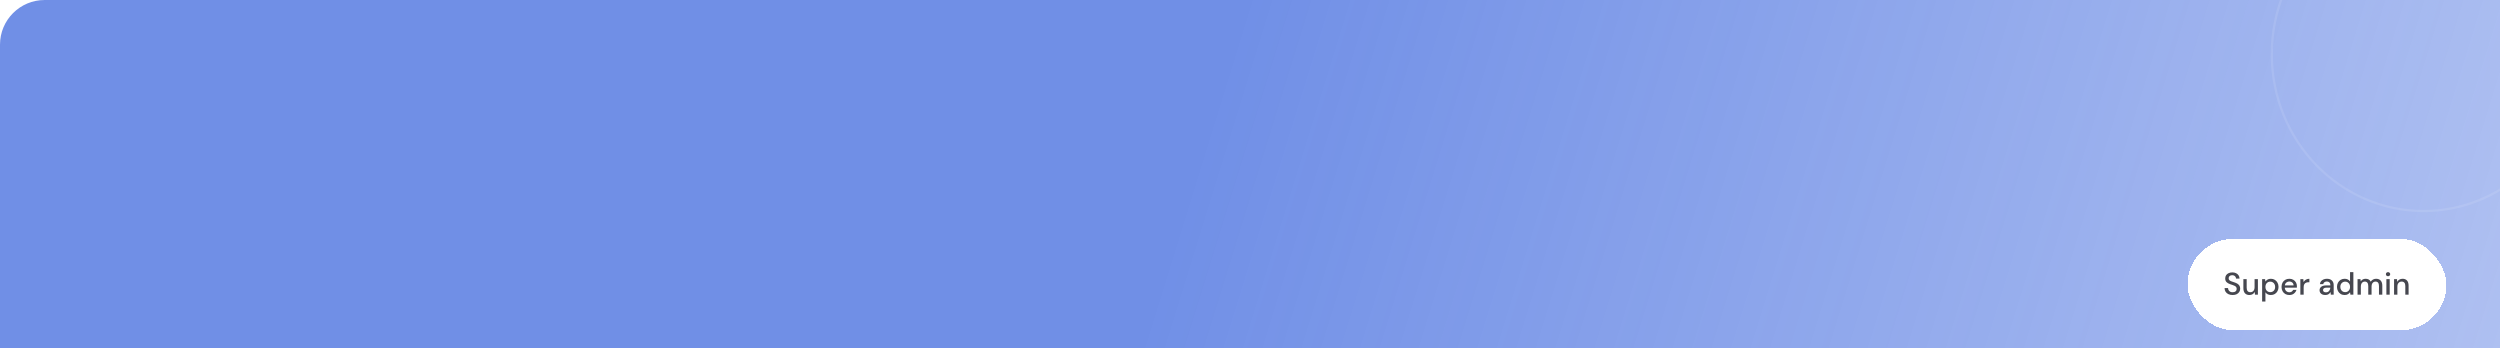 <svg width="1120" height="156" viewBox="0 0 1120 156" fill="none" xmlns="http://www.w3.org/2000/svg">
<g clipPath="url(#clip0_4433_95195)">
<path d="M0 20C0 8.954 8.954 0 20 0H1120V156H0V20Z" fill="url(#paint0_linear_4433_95195)"/>
<path d="M1153.8 24.272C1153.8 63.279 1123.15 94.544 1085.78 94.544C1048.41 94.544 1017.76 63.279 1017.76 24.272C1017.76 -14.735 1048.41 -46 1085.78 -46C1123.15 -46 1153.8 -14.735 1153.8 24.272Z" stroke="white" stroke-opacity="0.1" strokeWidth="14"/>
<g filter="url(#filter0_d_4433_95195)">
<rect x="980" y="107" width="116" height="41" rx="20.5" fill="white" shape-rendering="crispEdges"/>
<path d="M1000.23 132.168C999.509 132.168 998.879 132.042 998.338 131.79C997.797 131.538 997.372 131.179 997.064 130.712C996.765 130.245 996.611 129.69 996.602 129.046H998.17C998.179 129.569 998.361 130.012 998.716 130.376C999.071 130.74 999.57 130.922 1000.21 130.922C1000.78 130.922 1001.23 130.787 1001.54 130.516C1001.87 130.236 1002.03 129.881 1002.03 129.452C1002.03 129.107 1001.95 128.827 1001.8 128.612C1001.65 128.397 1001.44 128.22 1001.17 128.08C1000.9 127.94 1000.6 127.814 1000.26 127.702C999.911 127.59 999.547 127.469 999.164 127.338C998.408 127.086 997.839 126.759 997.456 126.358C997.083 125.957 996.896 125.429 996.896 124.776C996.887 124.225 997.013 123.745 997.274 123.334C997.545 122.923 997.918 122.606 998.394 122.382C998.879 122.149 999.444 122.032 1000.09 122.032C1000.72 122.032 1001.28 122.149 1001.75 122.382C1002.24 122.615 1002.62 122.942 1002.89 123.362C1003.16 123.773 1003.3 124.253 1003.31 124.804H1001.74C1001.74 124.552 1001.67 124.314 1001.54 124.09C1001.41 123.857 1001.22 123.665 1000.97 123.516C1000.72 123.367 1000.41 123.292 1000.05 123.292C999.579 123.283 999.192 123.399 998.884 123.642C998.585 123.885 998.436 124.221 998.436 124.65C998.436 125.033 998.548 125.327 998.772 125.532C998.996 125.737 999.304 125.91 999.696 126.05C1000.09 126.181 1000.54 126.335 1001.04 126.512C1001.53 126.671 1001.96 126.862 1002.34 127.086C1002.72 127.31 1003.03 127.604 1003.25 127.968C1003.49 128.332 1003.6 128.794 1003.6 129.354C1003.6 129.849 1003.48 130.311 1003.22 130.74C1002.97 131.16 1002.59 131.505 1002.09 131.776C1001.59 132.037 1000.97 132.168 1000.23 132.168ZM1007.73 132.168C1006.89 132.168 1006.23 131.907 1005.74 131.384C1005.27 130.861 1005.03 130.082 1005.03 129.046V125.056H1006.51V128.892C1006.51 130.236 1007.06 130.908 1008.16 130.908C1008.72 130.908 1009.17 130.712 1009.52 130.32C1009.88 129.928 1010.05 129.368 1010.05 128.64V125.056H1011.54V132H1010.22L1010.11 130.782C1009.9 131.211 1009.58 131.552 1009.16 131.804C1008.75 132.047 1008.27 132.168 1007.73 132.168ZM1013.43 135.08V125.056H1014.76L1014.91 126.134C1015.13 125.807 1015.44 125.518 1015.83 125.266C1016.23 125.014 1016.73 124.888 1017.35 124.888C1018.02 124.888 1018.61 125.047 1019.12 125.364C1019.64 125.681 1020.04 126.115 1020.33 126.666C1020.63 127.217 1020.78 127.842 1020.78 128.542C1020.78 129.242 1020.63 129.867 1020.33 130.418C1020.04 130.959 1019.64 131.389 1019.12 131.706C1018.61 132.014 1018.01 132.168 1017.33 132.168C1016.79 132.168 1016.31 132.061 1015.89 131.846C1015.48 131.631 1015.15 131.328 1014.91 130.936V135.08H1013.43ZM1017.08 130.88C1017.71 130.88 1018.24 130.665 1018.65 130.236C1019.06 129.797 1019.26 129.228 1019.26 128.528C1019.26 128.071 1019.17 127.665 1018.98 127.31C1018.8 126.955 1018.54 126.68 1018.21 126.484C1017.89 126.279 1017.51 126.176 1017.08 126.176C1016.45 126.176 1015.92 126.395 1015.51 126.834C1015.11 127.273 1014.91 127.837 1014.91 128.528C1014.91 129.228 1015.11 129.797 1015.51 130.236C1015.92 130.665 1016.45 130.88 1017.08 130.88ZM1025.63 132.168C1024.95 132.168 1024.34 132.019 1023.81 131.72C1023.29 131.412 1022.88 130.987 1022.58 130.446C1022.28 129.905 1022.13 129.275 1022.13 128.556C1022.13 127.828 1022.27 127.189 1022.56 126.638C1022.86 126.087 1023.27 125.658 1023.8 125.35C1024.33 125.042 1024.94 124.888 1025.64 124.888C1026.32 124.888 1026.92 125.042 1027.42 125.35C1027.93 125.649 1028.32 126.05 1028.6 126.554C1028.88 127.058 1029.02 127.613 1029.02 128.22C1029.02 128.313 1029.01 128.416 1029 128.528C1029 128.631 1029 128.747 1028.99 128.878H1023.59C1023.63 129.55 1023.85 130.063 1024.24 130.418C1024.64 130.763 1025.11 130.936 1025.63 130.936C1026.05 130.936 1026.4 130.843 1026.68 130.656C1026.97 130.46 1027.18 130.199 1027.32 129.872H1028.81C1028.62 130.525 1028.25 131.071 1027.69 131.51C1027.14 131.949 1026.45 132.168 1025.63 132.168ZM1025.63 126.106C1025.13 126.106 1024.7 126.255 1024.31 126.554C1023.93 126.843 1023.7 127.282 1023.61 127.87H1027.53C1027.51 127.329 1027.31 126.899 1026.96 126.582C1026.6 126.265 1026.16 126.106 1025.63 126.106ZM1030.56 132V125.056H1031.89L1032.01 126.372C1032.26 125.915 1032.59 125.555 1033.02 125.294C1033.46 125.023 1033.99 124.888 1034.6 124.888V126.442H1034.2C1033.79 126.442 1033.42 126.512 1033.09 126.652C1032.77 126.783 1032.52 127.011 1032.32 127.338C1032.13 127.655 1032.04 128.099 1032.04 128.668V132H1030.56ZM1041.75 132.168C1041.17 132.168 1040.68 132.07 1040.3 131.874C1039.92 131.678 1039.63 131.421 1039.44 131.104C1039.26 130.777 1039.16 130.423 1039.16 130.04C1039.16 129.368 1039.43 128.836 1039.95 128.444C1040.47 128.052 1041.22 127.856 1042.19 127.856H1044.01V127.73C1044.01 127.189 1043.86 126.783 1043.56 126.512C1043.27 126.241 1042.89 126.106 1042.43 126.106C1042.02 126.106 1041.66 126.209 1041.35 126.414C1041.05 126.61 1040.87 126.904 1040.8 127.296H1039.32C1039.37 126.792 1039.53 126.363 1039.82 126.008C1040.12 125.644 1040.49 125.369 1040.94 125.182C1041.4 124.986 1041.9 124.888 1042.44 124.888C1043.41 124.888 1044.16 125.145 1044.69 125.658C1045.23 126.162 1045.49 126.853 1045.49 127.73V132H1044.2L1044.08 130.81C1043.88 131.193 1043.6 131.515 1043.22 131.776C1042.85 132.037 1042.36 132.168 1041.75 132.168ZM1042.05 130.964C1042.45 130.964 1042.79 130.871 1043.06 130.684C1043.34 130.488 1043.55 130.231 1043.7 129.914C1043.86 129.597 1043.96 129.247 1043.99 128.864H1042.34C1041.75 128.864 1041.33 128.967 1041.08 129.172C1040.84 129.377 1040.72 129.634 1040.72 129.942C1040.72 130.259 1040.84 130.511 1041.07 130.698C1041.31 130.875 1041.64 130.964 1042.05 130.964ZM1050.39 132.168C1049.72 132.168 1049.12 132.009 1048.61 131.692C1048.1 131.375 1047.69 130.941 1047.41 130.39C1047.12 129.839 1046.97 129.214 1046.97 128.514C1046.97 127.814 1047.12 127.193 1047.41 126.652C1047.69 126.101 1048.1 125.672 1048.61 125.364C1049.13 125.047 1049.73 124.888 1050.4 124.888C1050.95 124.888 1051.43 124.995 1051.84 125.21C1052.26 125.425 1052.59 125.728 1052.82 126.12V121.92H1054.31V132H1052.98L1052.82 130.922C1052.6 131.249 1052.29 131.538 1051.9 131.79C1051.51 132.042 1051 132.168 1050.39 132.168ZM1050.65 130.88C1051.29 130.88 1051.81 130.661 1052.21 130.222C1052.62 129.783 1052.82 129.219 1052.82 128.528C1052.82 127.828 1052.62 127.263 1052.21 126.834C1051.81 126.395 1051.29 126.176 1050.65 126.176C1050.02 126.176 1049.5 126.395 1049.09 126.834C1048.67 127.263 1048.47 127.828 1048.47 128.528C1048.47 128.985 1048.56 129.391 1048.75 129.746C1048.94 130.101 1049.19 130.381 1049.52 130.586C1049.86 130.782 1050.23 130.88 1050.65 130.88ZM1056.18 132V125.056H1057.49L1057.62 126.036C1057.84 125.681 1058.14 125.401 1058.5 125.196C1058.88 124.991 1059.3 124.888 1059.79 124.888C1060.89 124.888 1061.66 125.322 1062.09 126.19C1062.34 125.789 1062.67 125.471 1063.09 125.238C1063.52 125.005 1063.99 124.888 1064.48 124.888C1065.35 124.888 1066.03 125.149 1066.52 125.672C1067.02 126.195 1067.27 126.974 1067.27 128.01V132H1065.78V128.164C1065.78 126.82 1065.27 126.148 1064.24 126.148C1063.72 126.148 1063.29 126.344 1062.95 126.736C1062.63 127.128 1062.46 127.688 1062.46 128.416V132H1060.98V128.164C1060.98 126.82 1060.46 126.148 1059.43 126.148C1058.91 126.148 1058.49 126.344 1058.15 126.736C1057.83 127.128 1057.66 127.688 1057.66 128.416V132H1056.18ZM1069.84 123.74C1069.56 123.74 1069.33 123.656 1069.14 123.488C1068.97 123.311 1068.88 123.091 1068.88 122.83C1068.88 122.569 1068.97 122.354 1069.14 122.186C1069.33 122.009 1069.56 121.92 1069.84 121.92C1070.12 121.92 1070.35 122.009 1070.53 122.186C1070.72 122.354 1070.81 122.569 1070.81 122.83C1070.81 123.091 1070.72 123.311 1070.53 123.488C1070.35 123.656 1070.12 123.74 1069.84 123.74ZM1069.1 132V125.056H1070.58V132H1069.1ZM1072.54 132V125.056H1073.86L1073.97 126.274C1074.19 125.845 1074.5 125.509 1074.91 125.266C1075.33 125.014 1075.81 124.888 1076.35 124.888C1077.19 124.888 1077.85 125.149 1078.33 125.672C1078.81 126.195 1079.05 126.974 1079.05 128.01V132H1077.58V128.164C1077.58 126.82 1077.03 126.148 1075.93 126.148C1075.38 126.148 1074.92 126.344 1074.56 126.736C1074.2 127.128 1074.03 127.688 1074.03 128.416V132H1072.54Z" fill="#46474F"/>
</g>
</g>
<defs>
<filter id="filter0_d_4433_95195" x="949" y="76" width="178" height="103" filterUnits="userSpaceOnUse" color-interpolation-filters="sRGB">
<feFlood flood-opacity="0" result="BackgroundImageFix"/>
<feColorMatrix in="SourceAlpha" type="matrix" values="0 0 0 0 0 0 0 0 0 0 0 0 0 0 0 0 0 0 127 0" result="hardAlpha"/>
<feOffset/>
<feGaussianBlur stdDeviation="15.5"/>
<feComposite in2="hardAlpha" operator="out"/>
<feColorMatrix type="matrix" values="0 0 0 0 0.114 0 0 0 0 0.306 0 0 0 0 0.847 0 0 0 0.1 0"/>
<feBlend mode="normal" in2="BackgroundImageFix" result="effect1_dropShadow_4433_95195"/>
<feBlend mode="normal" in="SourceGraphic" in2="effect1_dropShadow_4433_95195" result="shape"/>
</filter>
<linearGradient id="paint0_linear_4433_95195" x1="560" y1="2.85136e-05" x2="1252.16" y2="214.139" gradientUnits="userSpaceOnUse">
<stop stop-color="#1D4ED8" stop-opacity="0.63"/>
<stop offset="1" stop-color="#1D4ED8" stop-opacity="0.29"/>
</linearGradient>
<clipPath id="clip0_4433_95195">
<path d="M0 20C0 8.954 8.954 0 20 0H1120V156H0V20Z" fill="white"/>
</clipPath>
</defs>
</svg>
